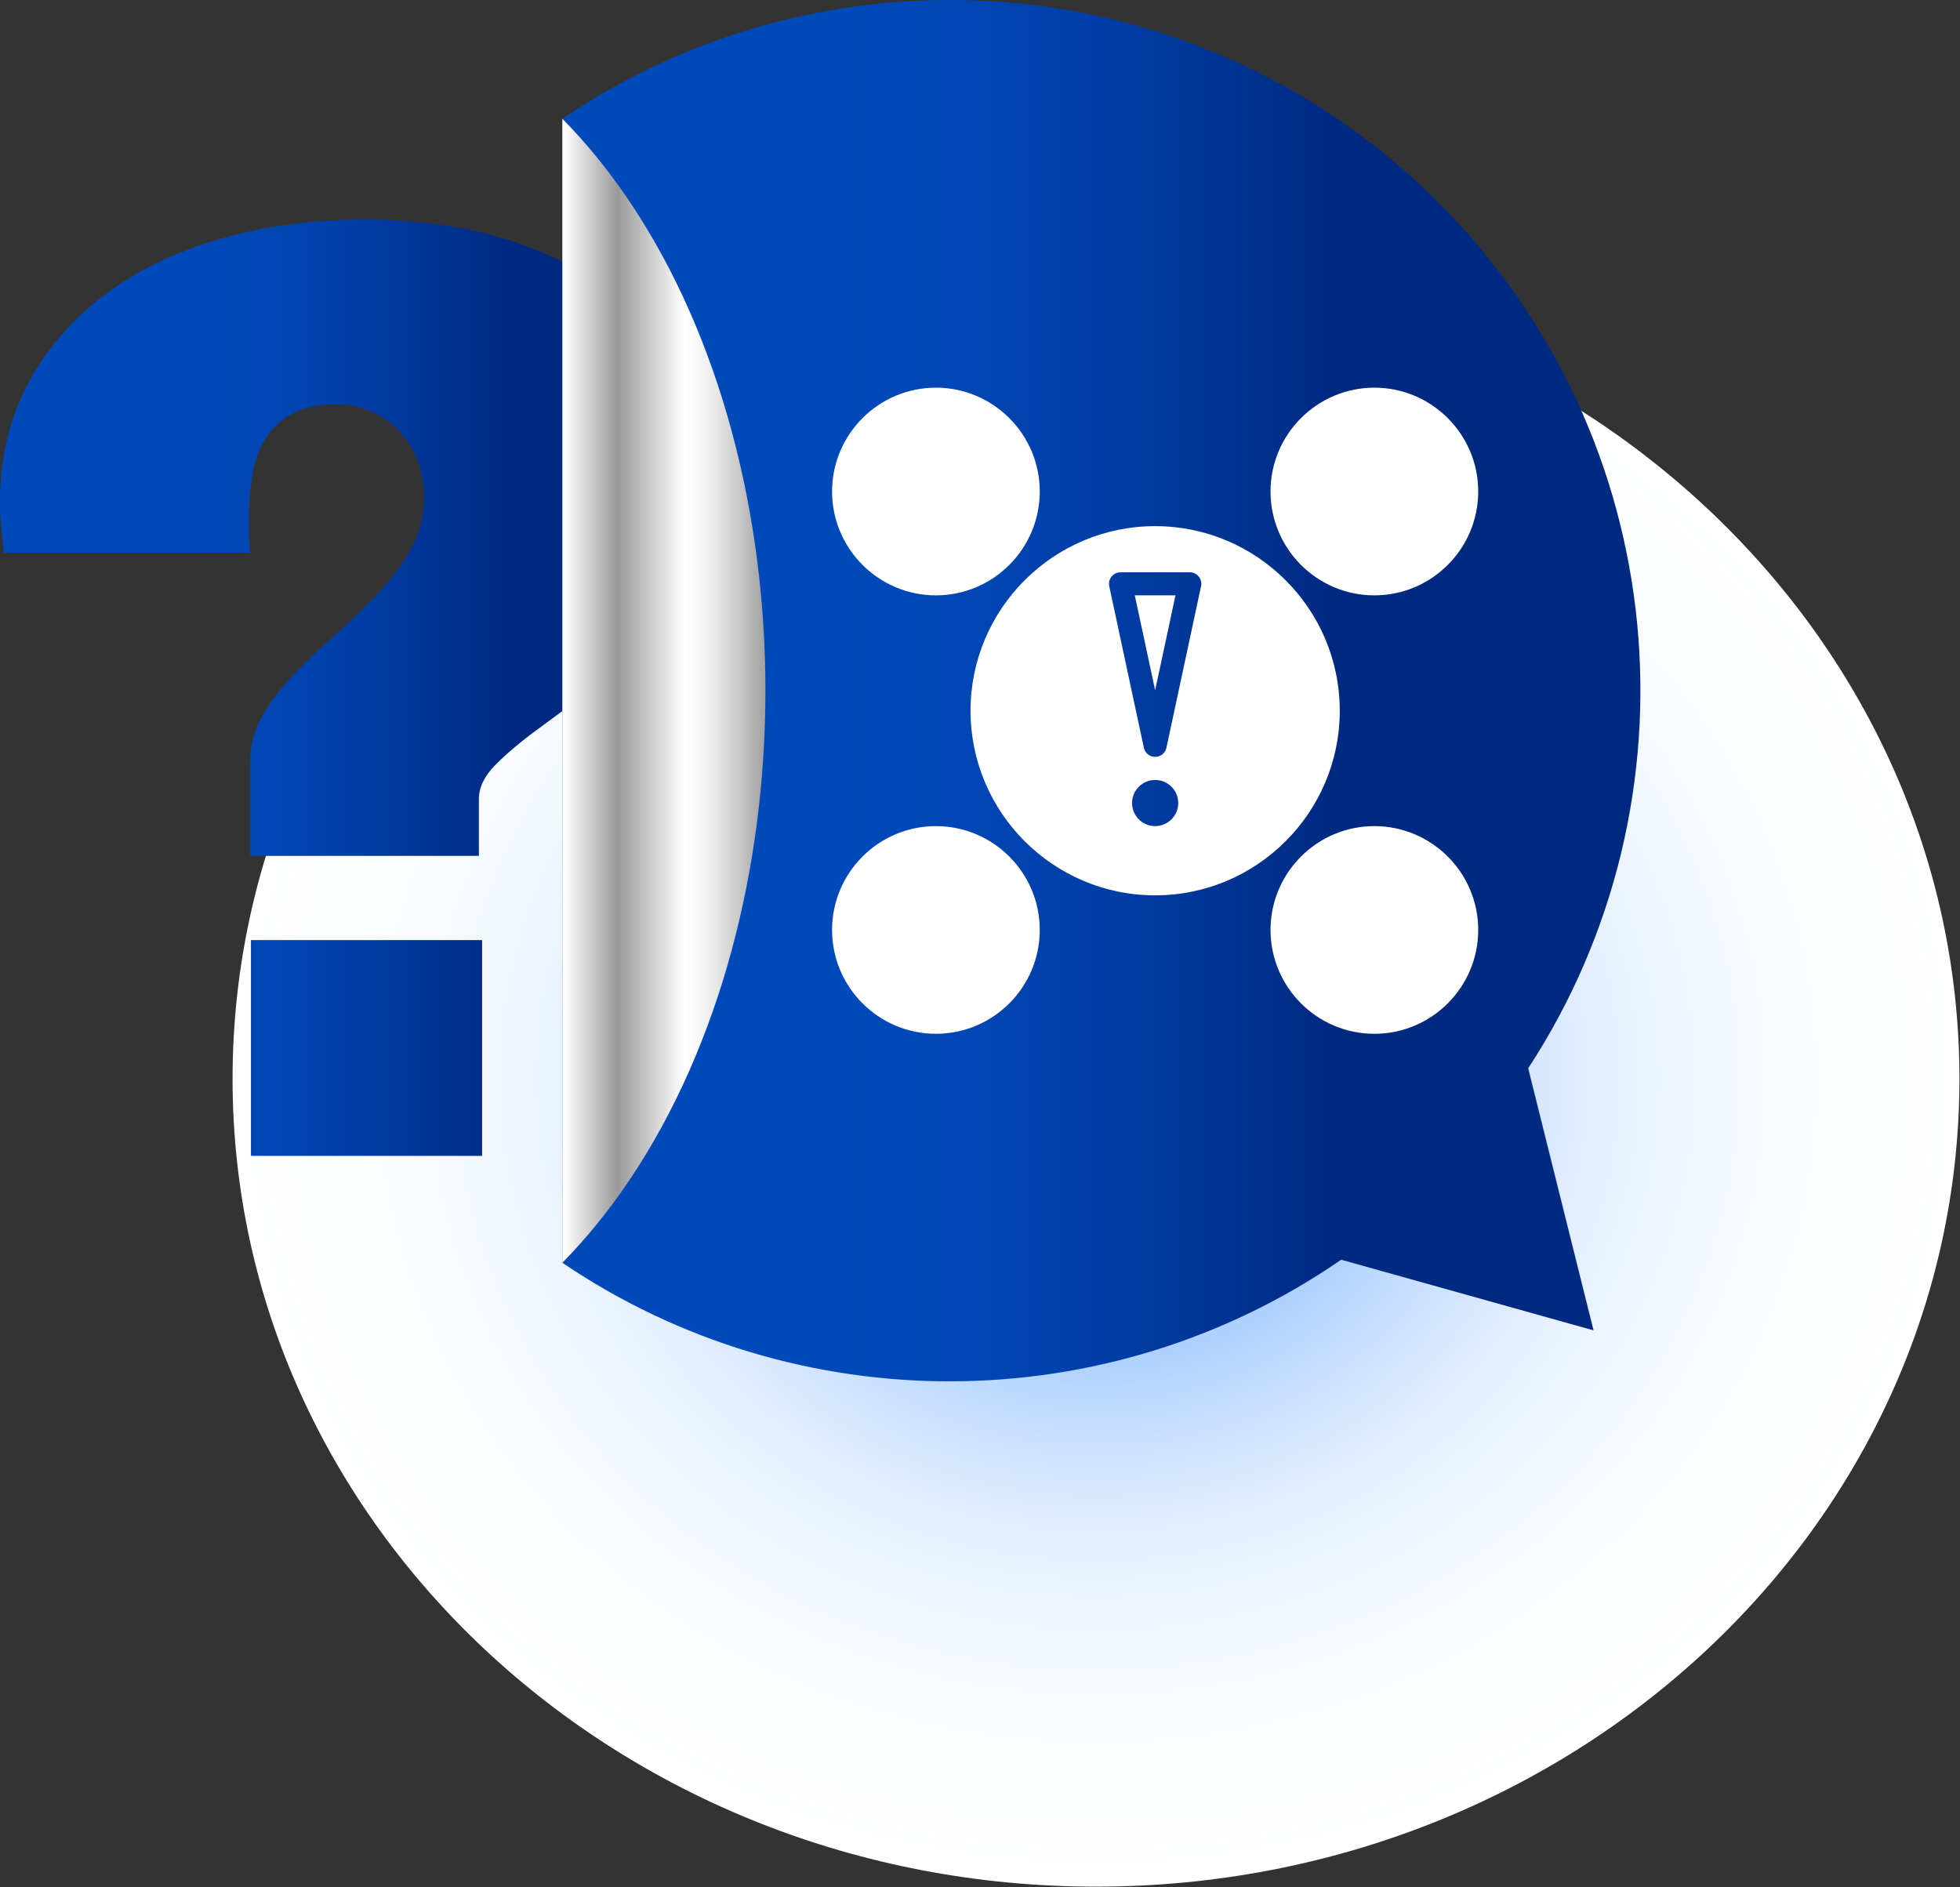 <svg width="1729" height="1665" viewBox="0 0 1729 1665" fill="none" xmlns="http://www.w3.org/2000/svg">
<rect x="0" y="0" width="1729" height="1665" fill="#333333" stroke="none"/>
<path style="mix-blend-mode:multiply" d="M966.83 1664.37C1387.49 1664.37 1728.5 1345.35 1728.5 951.819C1728.5 558.289 1387.49 239.27 966.83 239.27C546.171 239.27 205.16 558.289 205.16 951.819C205.16 1345.35 546.171 1664.37 966.83 1664.37Z" fill="url(#paint0_radial_154_174)"/>
<path d="M322.18 193.668C367.13 193.668 408.15 199.338 445.23 210.668C482.31 222.008 514.1 238.138 540.61 259.078C567.12 280.028 587.67 305.378 602.27 335.148C616.87 364.928 624.17 398.068 624.17 434.568C624.17 461.468 619.17 485.288 609.18 506.038C599.18 526.788 586.71 545.518 571.72 562.228C556.73 578.948 540.6 593.838 523.31 606.898C506.02 619.968 489.88 631.968 474.9 642.918C459.91 653.868 447.43 664.338 437.44 674.328C427.44 684.328 422.45 694.498 422.45 704.878V755.048H220.73V670.868C220.73 656.658 224.48 643.208 231.97 630.528C239.46 617.848 248.97 605.558 260.5 593.648C272.02 581.748 284.31 570.018 297.38 558.488C310.43 546.958 322.74 534.958 334.26 522.468C345.79 509.988 355.3 497.018 362.79 483.568C370.28 470.128 374.03 455.328 374.03 439.188C374.03 428.438 372.3 418.068 368.84 408.068C365.38 398.078 360.29 389.338 353.57 381.848C346.85 374.358 338.68 368.308 329.08 363.698C319.47 359.088 308.52 356.778 296.23 356.778C280.09 356.778 267.03 359.658 257.04 365.428C247.04 371.188 239.26 378.688 233.7 387.898C228.12 397.118 224.38 407.688 222.46 419.598C220.53 431.508 219.58 443.618 219.58 455.908V471.758C219.58 476.948 219.96 482.228 220.73 487.608H3.46C2.69 479.928 1.92 472.528 1.15 465.418C0.38 458.318 0 450.918 0 443.228C0 404.808 8.07 370.238 24.21 339.488C40.34 308.758 62.72 282.538 91.35 260.818C119.97 239.108 153.97 222.488 193.36 210.968C232.74 199.438 275.68 193.678 322.17 193.678L322.18 193.668Z" fill="url(#paint1_linear_154_174)"/>
<path d="M425.28 829.338H221.37V1019.69H425.28V829.338Z" fill="url(#paint2_linear_154_174)"/>
<path d="M1268.62 178.407C1476.22 386.007 1502.67 706.107 1348.08 942.437L1405.74 1173.62L1183.12 1111.29C977.02 1253.44 702.98 1254.35 496.07 1113.97V104.727C733.18 -56.183 1058.5 -31.703 1268.62 178.407Z" fill="url(#paint3_linear_154_174)"/>
<path d="M555.8 178.407C537.16 150.537 517.11 126.067 496.07 104.727V1113.97C517.11 1092.63 537.15 1068.12 555.8 1040.24C715.02 802.247 715.02 416.397 555.8 178.407Z" fill="url(#paint4_linear_154_174)"/>
<path d="M825.607 525.214C876.122 525.214 917.214 484.122 917.214 433.607C917.214 383.092 876.122 342 825.607 342C775.092 342 734 383.092 734 433.607C734 484.122 775.092 525.214 825.607 525.214Z" fill="white"/>
<path d="M825.607 728.785C775.092 728.785 734 769.877 734 820.392C734 870.907 775.092 911.999 825.607 911.999C876.122 911.999 917.214 870.907 917.214 820.392C917.214 769.877 876.122 728.785 825.607 728.785Z" fill="white"/>
<path d="M1212.39 728.785C1161.88 728.785 1120.79 769.877 1120.79 820.392C1120.79 870.907 1161.88 911.999 1212.39 911.999C1262.91 911.999 1304 870.907 1304 820.392C1304 769.877 1262.91 728.785 1212.39 728.785Z" fill="white"/>
<path d="M1212.39 525.214C1262.91 525.214 1304 484.122 1304 433.607C1304 383.092 1262.91 342 1212.39 342C1161.88 342 1120.79 383.092 1120.79 433.607C1120.79 484.122 1161.88 525.214 1212.39 525.214Z" fill="white"/>
<path d="M1019 608.95L1036.94 525.215H1001.06L1019 608.95Z" fill="white"/>
<path d="M1019 464.143C929.202 464.143 856.143 537.202 856.143 627C856.143 716.798 929.202 789.857 1019 789.857C1108.8 789.857 1181.86 716.798 1181.86 627C1181.86 537.202 1108.8 464.143 1019 464.143ZM1019 728.785C1007.76 728.785 998.643 719.67 998.643 708.428C998.643 697.185 1007.76 688.071 1019 688.071C1030.24 688.071 1039.36 697.185 1039.36 708.428C1039.36 719.67 1030.24 728.785 1019 728.785ZM1028.95 659.663C1027.95 664.354 1023.8 667.714 1019 667.714C1014.2 667.714 1010.05 664.354 1009.05 659.663L978.514 517.163C977.868 514.161 978.613 511.02 980.552 508.634C982.48 506.248 985.393 504.857 988.464 504.857H1049.54C1052.61 504.857 1055.52 506.248 1057.45 508.634C1059.39 511.02 1060.13 514.161 1059.49 517.163L1028.95 659.663Z" fill="white"/>
<defs>
<radialGradient id="paint0_radial_154_174" cx="0" cy="0" r="1" gradientUnits="userSpaceOnUse" gradientTransform="translate(968.102 951.819) scale(762.439 712.56)">
<stop stop-color="#1C7CFE"/>
<stop offset="0.02" stop-color="#2682FE"/>
<stop offset="0.12" stop-color="#599FFE"/>
<stop offset="0.23" stop-color="#85B8FE"/>
<stop offset="0.33" stop-color="#AACEFE"/>
<stop offset="0.45" stop-color="#C9E0FE"/>
<stop offset="0.56" stop-color="#E1EDFE"/>
<stop offset="0.69" stop-color="#F1F7FE"/>
<stop offset="0.83" stop-color="#FBFDFE"/>
<stop offset="1" stop-color="white"/>
</radialGradient>
<linearGradient id="paint1_linear_154_174" x1="450.87" y1="474.358" x2="165.09" y2="474.358" gradientUnits="userSpaceOnUse">
<stop stop-color="#002980"/>
<stop offset="0.13" stop-color="#002F8B"/>
<stop offset="0.46" stop-color="#003DA5"/>
<stop offset="0.76" stop-color="#0046B4"/>
<stop offset="1" stop-color="#0049BA"/>
</linearGradient>
<linearGradient id="paint2_linear_154_174" x1="450.87" y1="924.518" x2="165.09" y2="924.518" gradientUnits="userSpaceOnUse">
<stop stop-color="#002980"/>
<stop offset="0.13" stop-color="#002F8B"/>
<stop offset="0.46" stop-color="#003DA5"/>
<stop offset="0.76" stop-color="#0046B4"/>
<stop offset="1" stop-color="#0049BA"/>
</linearGradient>
<linearGradient id="paint3_linear_154_174" x1="1183.03" y1="609.29" x2="747.606" y2="609.29" gradientUnits="userSpaceOnUse">
<stop stop-color="#002980"/>
<stop offset="0.13" stop-color="#002F8B"/>
<stop offset="0.46" stop-color="#003DA5"/>
<stop offset="0.76" stop-color="#0046B4"/>
<stop offset="1" stop-color="#0049BA"/>
</linearGradient>
<linearGradient id="paint4_linear_154_174" x1="497.6" y1="609.347" x2="792.23" y2="609.347" gradientUnits="userSpaceOnUse">
<stop stop-color="white"/>
<stop offset="0.16" stop-color="#9A9A9A"/>
<stop offset="0.36" stop-color="white"/>
<stop offset="0.4" stop-color="#F8F8F8"/>
<stop offset="0.46" stop-color="#E7E7E7"/>
<stop offset="0.52" stop-color="#CACACA"/>
<stop offset="0.6" stop-color="#A2A2A2"/>
<stop offset="0.67" stop-color="#6F6F6F"/>
<stop offset="0.74" stop-color="#3E3E3E"/>
<stop offset="0.89" stop-color="white"/>
<stop offset="1" stop-color="#9A9A9A"/>
</linearGradient>
</defs>
</svg>
